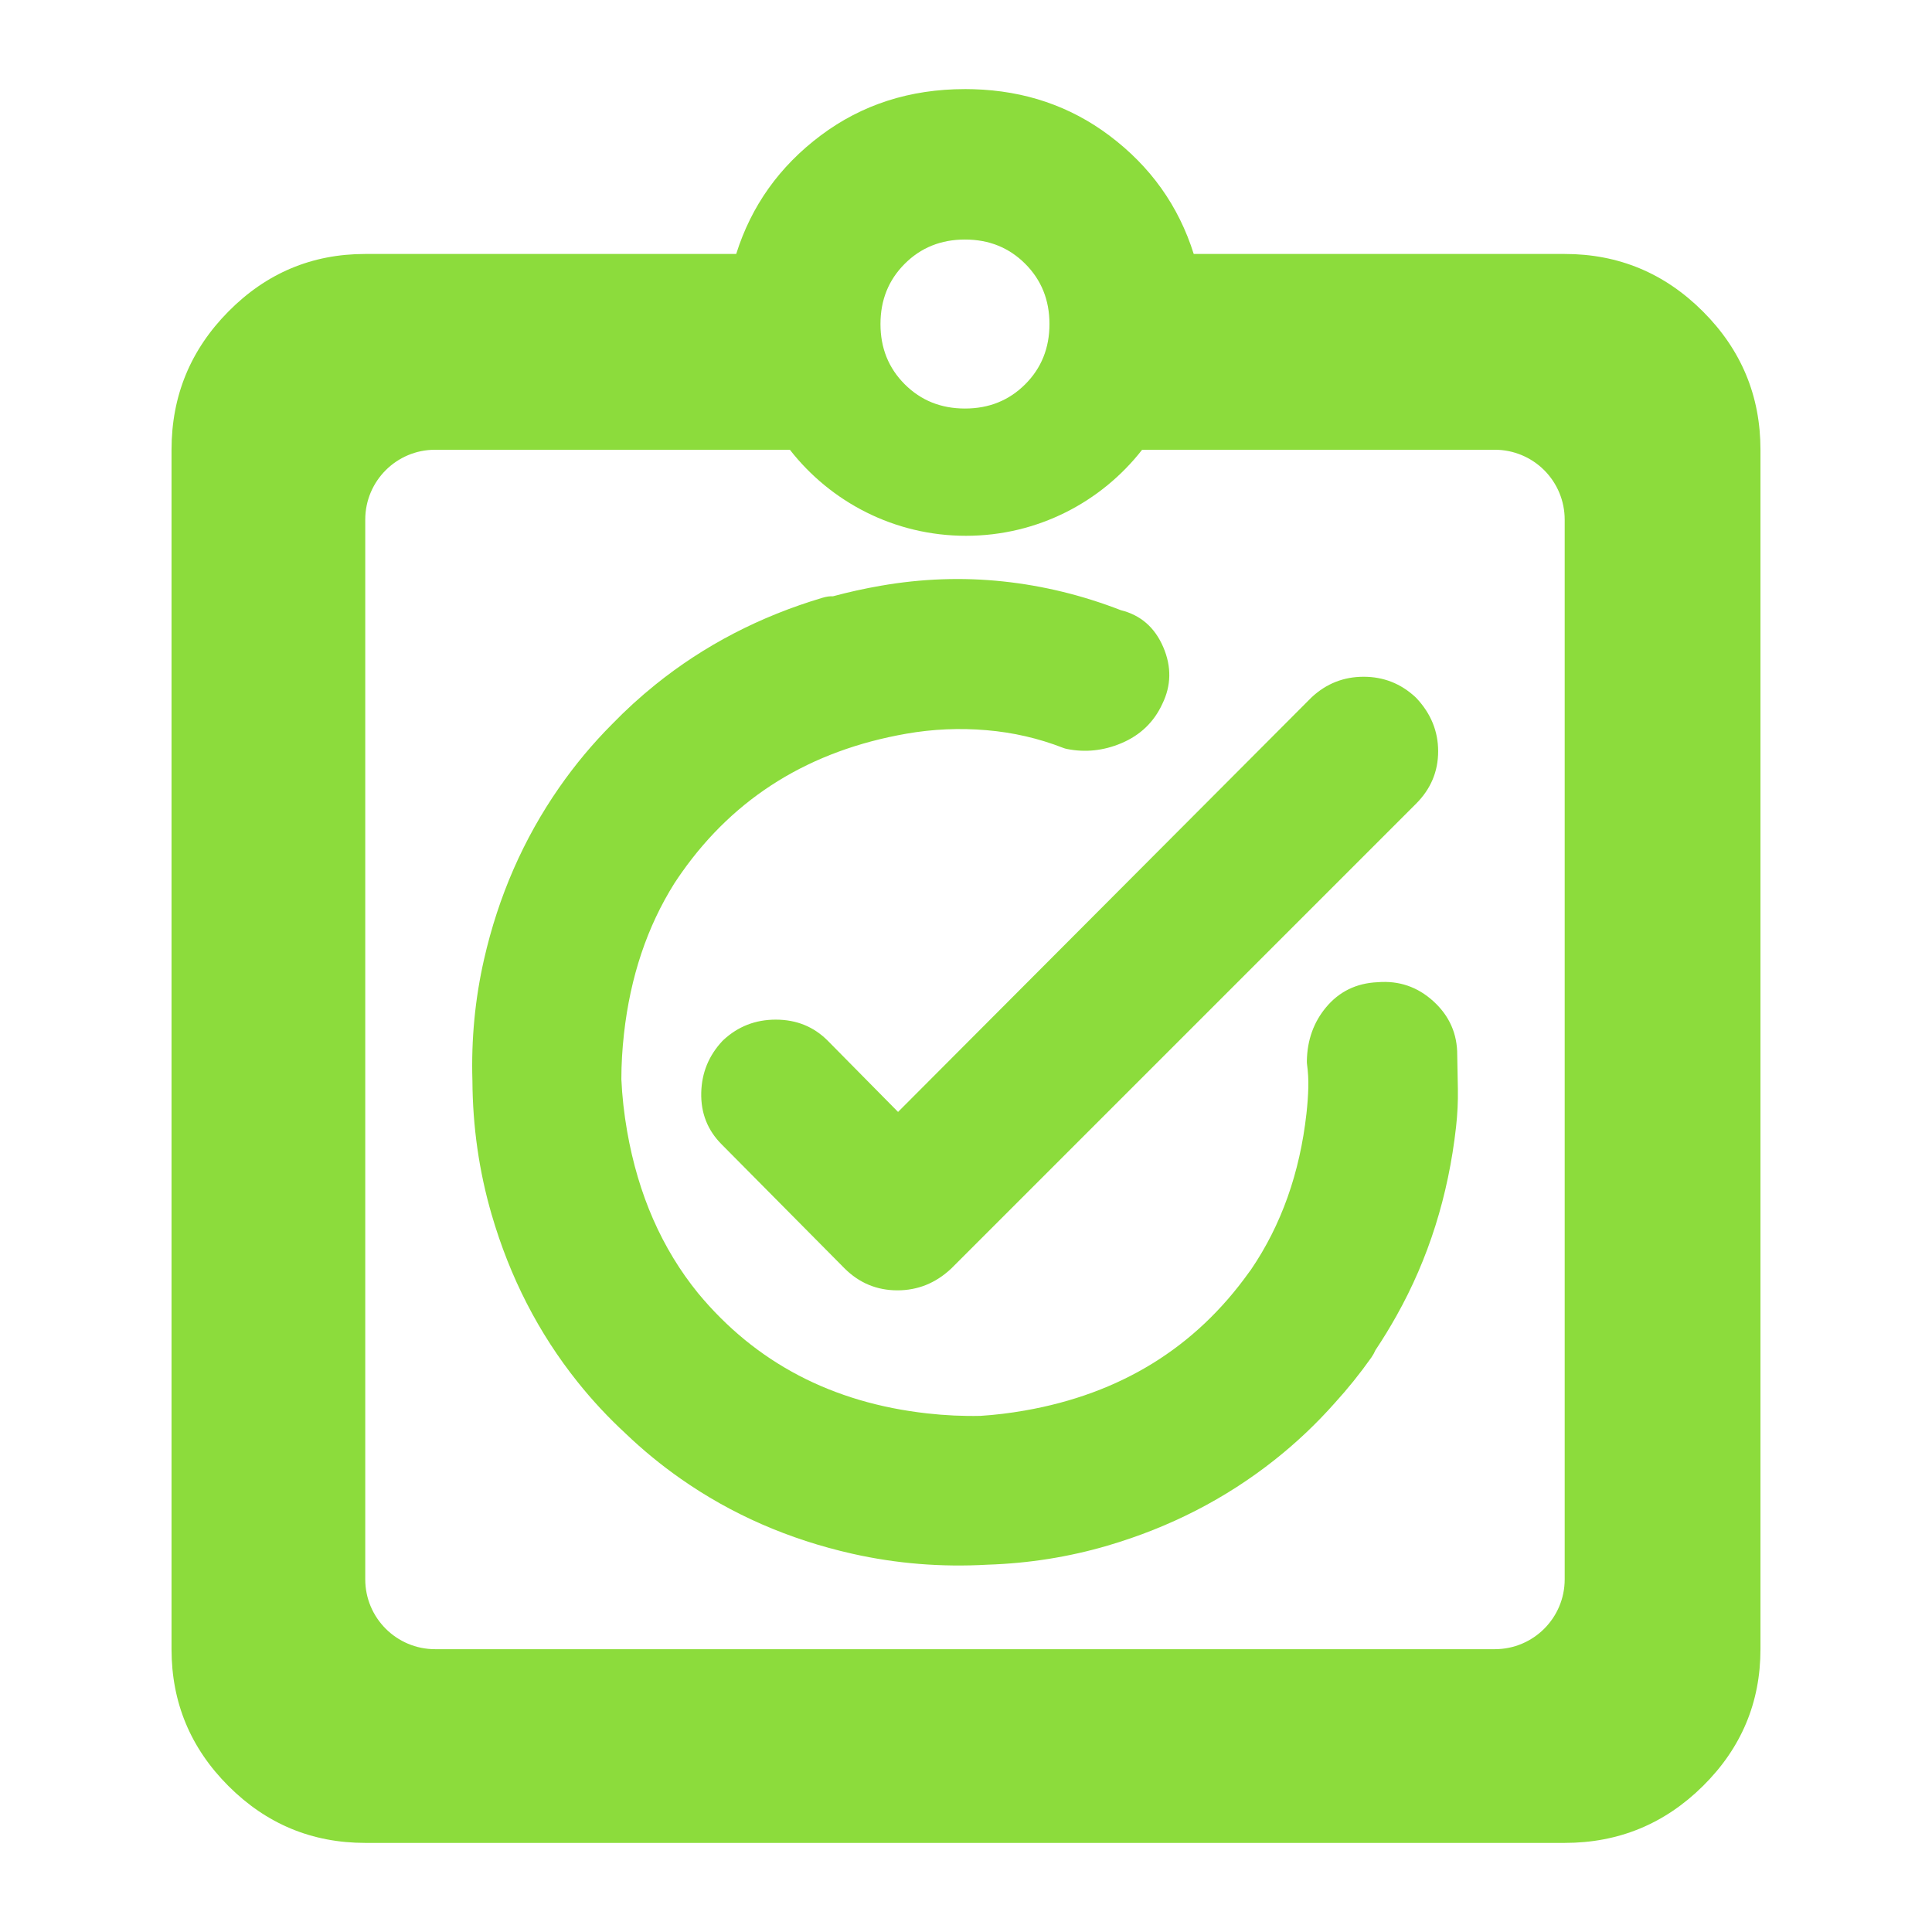 <svg clip-rule="evenodd" fill-rule="evenodd" stroke-linejoin="round" stroke-miterlimit="2" viewBox="0 0 250 250" xmlns="http://www.w3.org/2000/svg"><path fill="rgb(140, 220, 60)" d="m125.976 11.545c6.651.198 12.504 2.193 17.558 5.984 5.334 4 8.978 9.111 10.934 15.334h48.002c6.967 0 12.931 2.481 17.891 7.443 4.962 4.96 7.443 10.924 7.443 17.891v155.207c0 6.894-2.481 12.796-7.443 17.705-4.96 4.908-10.924 7.362-17.891 7.362h-155.207c-6.894 0-12.796-2.454-17.704-7.362-4.909-4.909-7.363-10.811-7.363-17.705v-155.207c0-6.967 2.454-12.931 7.363-17.891 4.908-4.962 10.81-7.443 17.704-7.443h48.002c1.956-6.223 5.601-11.334 10.934-15.334 5.334-4 11.556-6 18.668-6h.133c.327 0 .652.006.976.016zm-1.109 41.319c3.106 0 5.704-1.047 7.795-3.139 2.092-2.091 3.138-4.689 3.138-7.795s-1.046-5.704-3.138-7.795c-2.091-2.093-4.689-3.139-7.795-3.139s-5.705 1.046-7.795 3.139c-2.093 2.091-3.139 4.689-3.139 7.795s1.046 5.704 3.139 7.795c2.09 2.092 4.689 3.139 7.795 3.139zm-22.658 5.333h-45.904c-4.994 0-9.042 4.048-9.042 9.041v137.125c0 4.993 4.048 9.041 9.042 9.041h137.124c4.993 0 9.041-4.048 9.041-9.041v-137.125c0-2.398-.953-4.697-2.648-6.393-1.696-1.695-3.995-2.648-6.393-2.648h-45.638c-5.291 6.776-13.536 11.135-22.791 11.135s-17.5-4.359-22.791-11.135zm13.999 85.686 53.456-53.593.081-.078c1.896-1.761 4.133-2.64 6.707-2.64 2.575 0 4.811.879 6.708 2.64.051.048.1.097.148.148 1.878 2.012 2.788 4.306 2.788 6.856 0 2.601-.941 4.868-2.858 6.785l-60.111 60.111-.073.07c-2.005 1.872-4.32 2.788-6.927 2.788-2.66 0-4.948-.948-6.858-2.858l-.009-.009-15.877-16.02c-1.821-1.822-2.712-4.057-2.642-6.719.067-2.545.969-4.756 2.71-6.631.049-.053.1-.104.153-.153 1.889-1.755 4.147-2.64 6.779-2.64 2.69 0 4.921.922 6.714 2.715l.013.013zm-55.079-4.055c-.159-5.352.342-10.576 1.501-15.669 1.865-8.194 5.112-15.612 9.735-22.259 2.04-2.932 4.32-5.666 6.844-8.2 1.757-1.812 3.621-3.512 5.594-5.103 6.307-5.083 13.519-8.836 21.641-11.25.506-.151.949-.209 1.332-.185 2-.538 4.05-.992 6.148-1.359 5.349-.936 10.65-1.123 15.903-.562 5.173.552 10.245 1.79 15.207 3.717 2.536.626 4.382 2.2 5.489 4.776 1.093 2.542 1.034 4.994-.121 7.354-1.081 2.343-2.84 4.043-5.293 5.08-2.321.981-4.674 1.224-7.058.747-.165-.033-.328-.081-.486-.142-3.17-1.236-6.483-1.998-9.936-2.288-3.484-.294-6.935-.142-10.354.457-12.441 2.178-22.136 8.15-29.058 17.956-.326.461-.641.925-.946 1.392-3.533 5.616-5.707 12.112-6.531 19.483-.224 2-.337 3.959-.338 5.876.098 2.205.348 4.455.749 6.75 1.434 8.187 4.49 15.171 9.182 20.945 7.465 9.005 17.354 14.175 29.648 15.55 2.349.263 4.645.37 6.886.32 1.882-.12 3.796-.35 5.742-.691 12.356-2.164 22.033-8.114 29.009-17.886.084-.118.169-.232.255-.343 3.93-5.774 6.321-12.515 7.182-20.215.128-1.149.208-2.259.238-3.33.028-.993-.027-1.995-.163-3.007-.019-.144-.028-.29-.025-.436.045-2.729.888-5.035 2.468-6.941 1.691-2.04 3.918-3.146 6.692-3.267 2.764-.224 5.173.601 7.225 2.476 2.072 1.892 3.092 4.221 3.073 6.981.03 1.433.058 2.89.083 4.37.027 1.614-.05 3.243-.234 4.886-.999 8.938-3.577 17.095-7.721 24.474-.857 1.528-1.762 3.005-2.714 4.432-.141.33-.317.649-.531.951-1.465 2.068-3.047 4.035-4.746 5.9-2.373 2.676-4.96 5.122-7.76 7.339-6.348 5.026-13.551 8.726-21.614 11.095-5.012 1.472-10.194 2.296-15.546 2.469-5.973.338-11.798-.135-17.475-1.413-8.25-1.858-15.674-5.109-22.276-9.744-2.503-1.757-4.859-3.693-7.068-5.807-2.247-2.074-4.326-4.305-6.234-6.695-5.035-6.303-8.74-13.511-11.105-21.63-1.628-5.587-2.46-11.372-2.493-17.354z"/></svg>